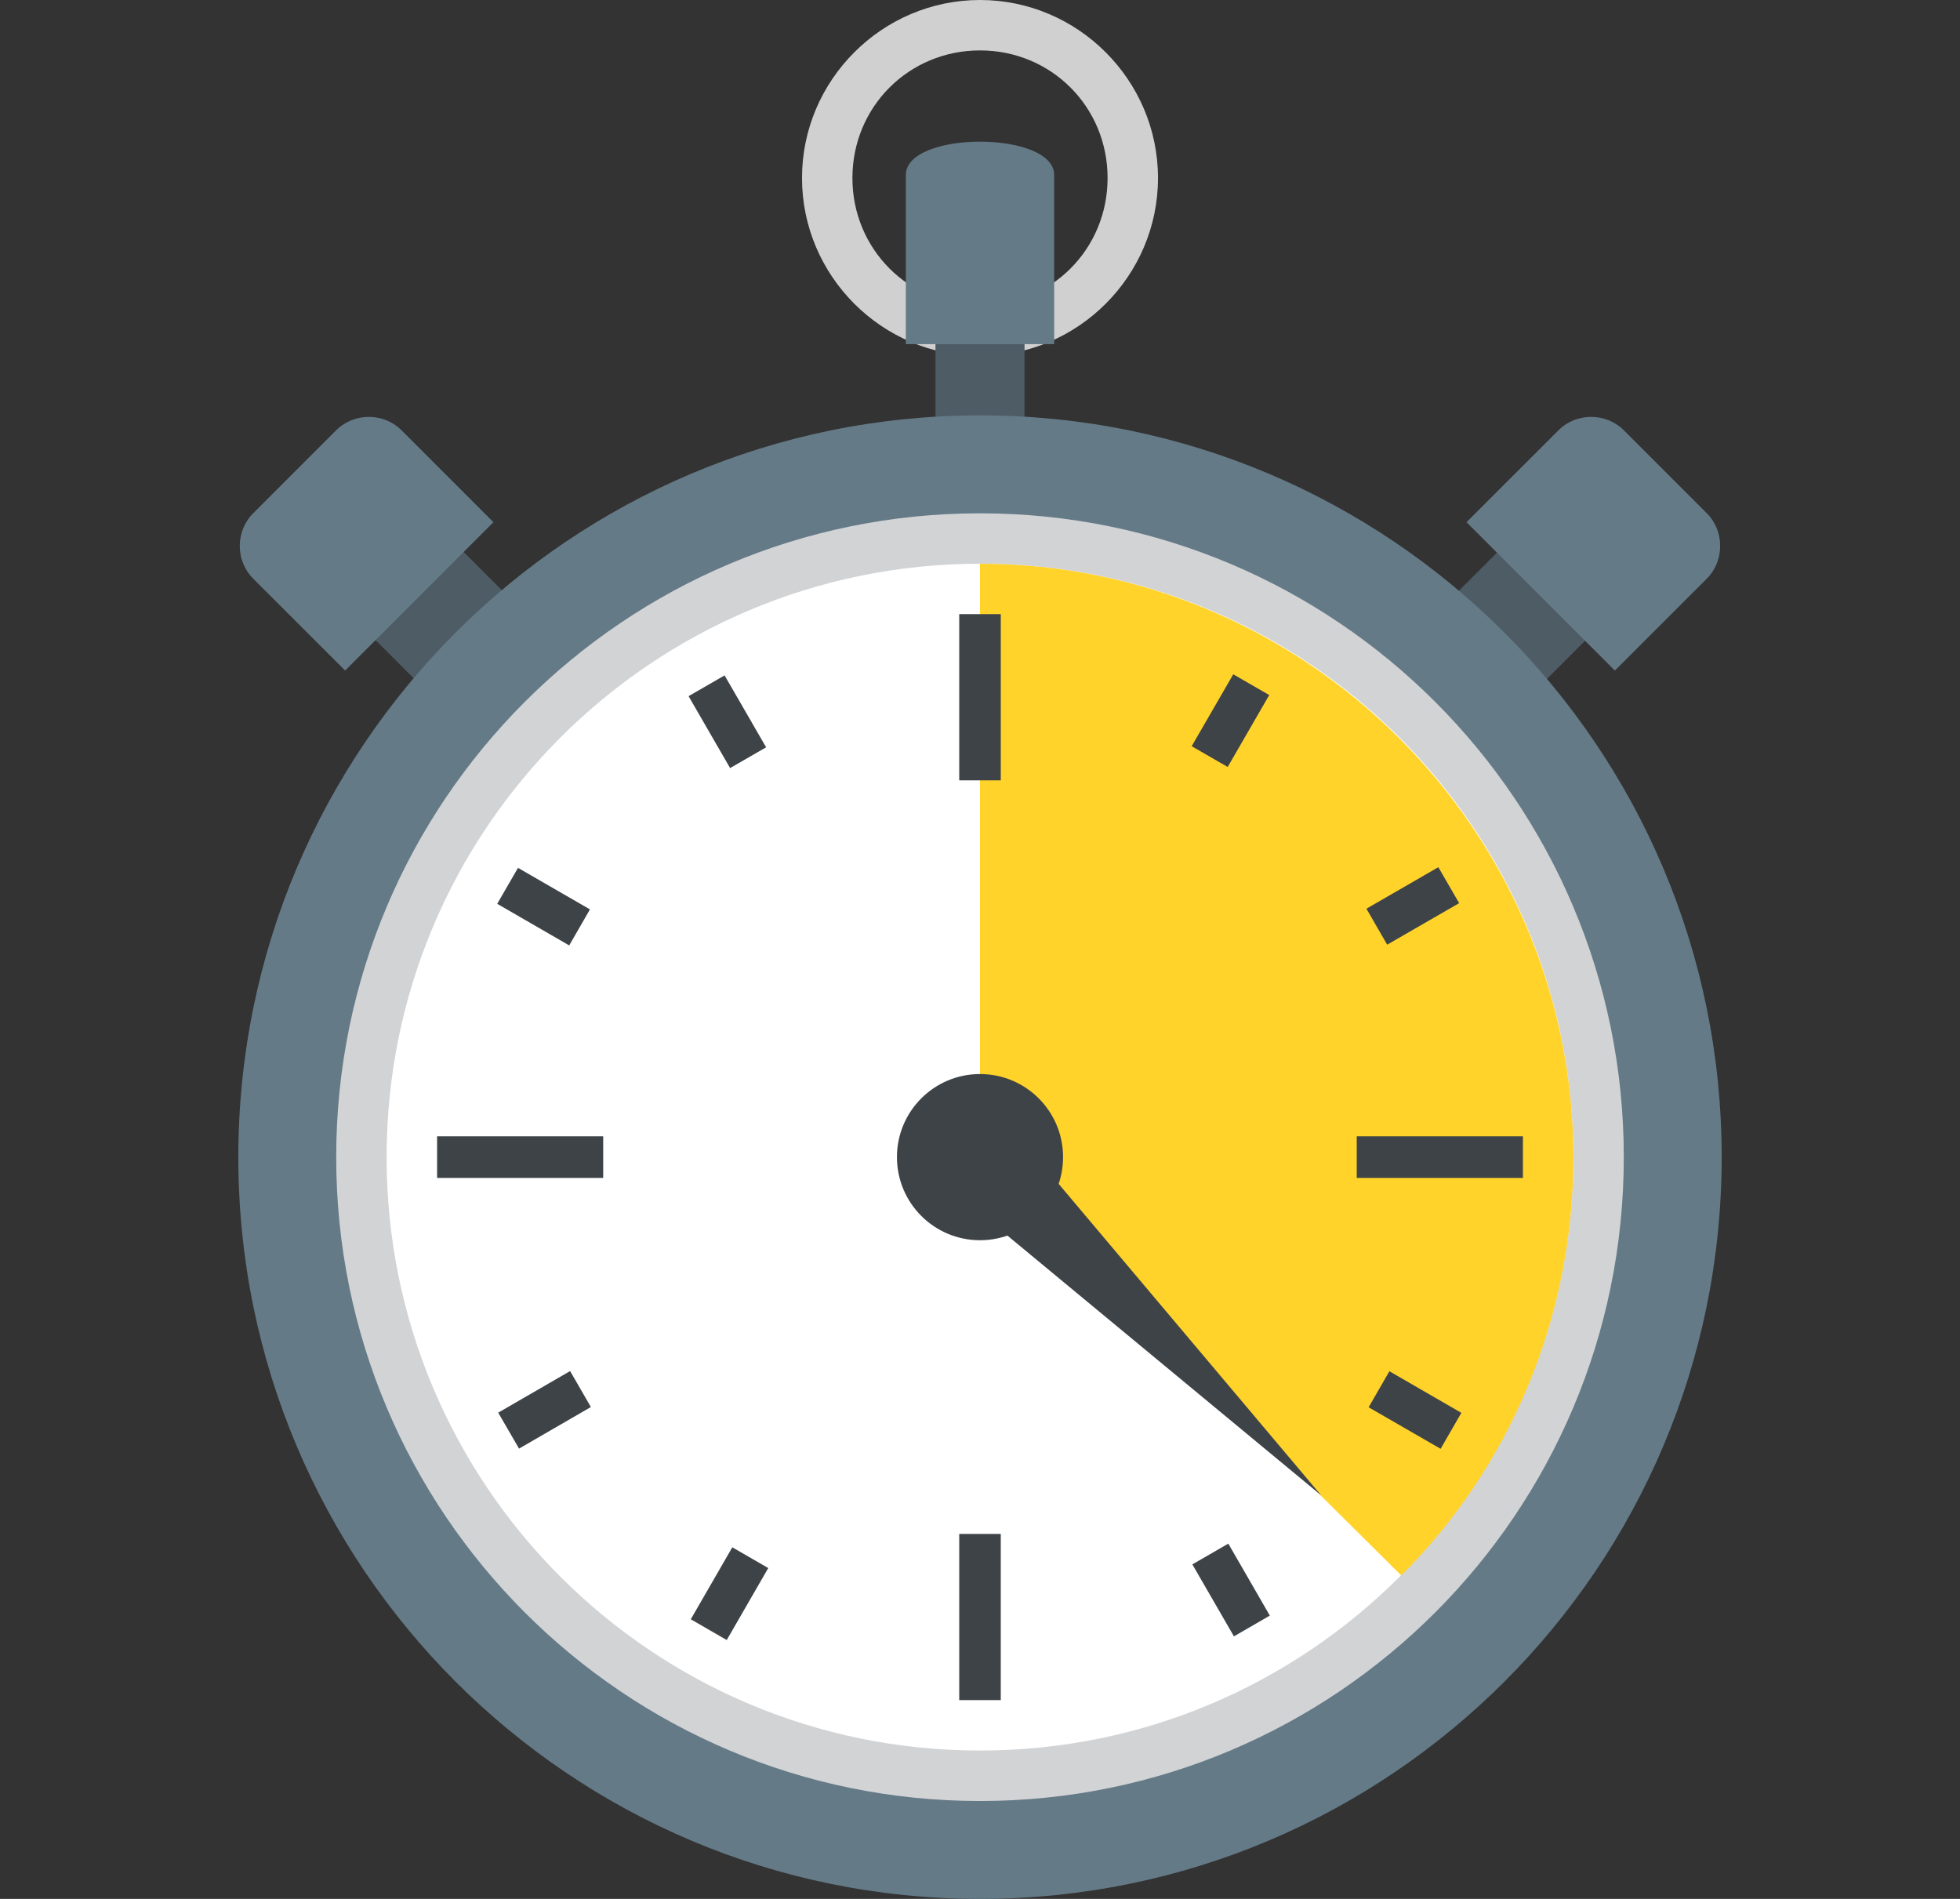 <svg width="32" height="31" viewBox="0 0 32 31" fill="none" xmlns="http://www.w3.org/2000/svg">
<rect x="0" y="0" width="32" height="31" fill="#333333" stroke="none"/>
<path d="M16 0C14.402 0 13.094 1.308 13.094 2.906C13.094 4.505 14.402 5.812 16 5.812C17.598 5.812 18.906 4.505 18.906 2.906C18.906 1.308 17.598 0 16 0ZM16 4.989C14.838 4.989 13.917 4.069 13.917 2.906C13.917 1.744 14.838 0.823 16 0.823C17.163 0.823 18.083 1.744 18.083 2.906C18.083 4.069 17.163 4.989 16 4.989Z" fill="#D0D0D0"/>
<path d="M15.273 4.166H16.727V7.314H15.273V4.166Z" fill="#4E5C66"/>
<path d="M17.211 5.618H14.789V2.857C14.789 2.131 17.211 2.131 17.211 2.857V5.618Z" fill="#647A87"/>
<path d="M5.701 10.02L7.139 8.581L8.578 10.019L7.14 11.458L5.701 10.02Z" fill="#4E5C66"/>
<path d="M8.056 8.525L5.635 10.947L4.133 9.446C3.842 9.155 3.842 8.671 4.133 8.38L5.489 7.024C5.78 6.733 6.264 6.733 6.555 7.024L8.056 8.525Z" fill="#647A87"/>
<path d="M23.433 10.029L24.871 8.591L26.31 10.029L24.871 11.468L23.433 10.029Z" fill="#4E5C66"/>
<path d="M26.365 10.947L23.943 8.525L25.445 7.024C25.735 6.733 26.22 6.733 26.511 7.024L27.867 8.38C28.157 8.671 28.157 9.155 27.867 9.446L26.365 10.947Z" fill="#647A87"/>
<path d="M16 31C22.688 31 28.109 25.578 28.109 18.891C28.109 12.203 22.688 6.781 16 6.781C9.312 6.781 3.891 12.203 3.891 18.891C3.891 25.578 9.312 31 16 31Z" fill="#647A87"/>
<path d="M16 29.402C21.805 29.402 26.511 24.696 26.511 18.891C26.511 13.086 21.805 8.38 16 8.38C10.195 8.38 5.489 13.086 5.489 18.891C5.489 24.696 10.195 29.402 16 29.402Z" fill="#D2D3D5"/>
<path d="M16 28.578C21.35 28.578 25.688 24.241 25.688 18.891C25.688 13.54 21.35 9.203 16 9.203C10.65 9.203 6.312 13.54 6.312 18.891C6.312 24.241 10.65 28.578 16 28.578Z" fill="white"/>
<path d="M25.688 18.891C25.688 21.555 24.622 23.977 22.878 25.72L16 18.891V9.203C21.328 9.203 25.688 13.562 25.688 18.891Z" fill="#FFD32A"/>
<path d="M21.57 24.412L16.63 18.551L15.661 19.52L21.57 24.412ZM15.661 10.026H16.339V12.739H15.661V10.026ZM15.661 25.042H16.339V27.755H15.661V25.042ZM7.136 18.551H9.848V19.23H7.136V18.551ZM22.151 18.551H24.864V19.23H22.151V18.551ZM11.242 11.365L11.83 11.026L12.508 12.2L11.92 12.539L11.242 11.365ZM8.118 14.755L8.457 14.168L9.632 14.846L9.293 15.434L8.118 14.755ZM8.134 23.062L9.308 22.383L9.647 22.97L8.474 23.649L8.134 23.062ZM11.278 26.435L11.956 25.26L12.543 25.599L11.865 26.774L11.278 26.435ZM19.467 25.539L20.054 25.2L20.732 26.375L20.146 26.714L19.467 25.539ZM22.345 22.974L22.684 22.386L23.859 23.065L23.52 23.652L22.345 22.974ZM22.309 14.835L23.483 14.157L23.823 14.744L22.648 15.422L22.309 14.835ZM19.456 12.182L20.135 11.008L20.722 11.347L20.044 12.521L19.456 12.182Z" fill="#3E4347"/>
<path d="M16 20.247C16.749 20.247 17.356 19.64 17.356 18.89C17.356 18.141 16.749 17.534 16 17.534C15.251 17.534 14.644 18.141 14.644 18.89C14.644 19.64 15.251 20.247 16 20.247Z" fill="#3E4347"/>
</svg>
